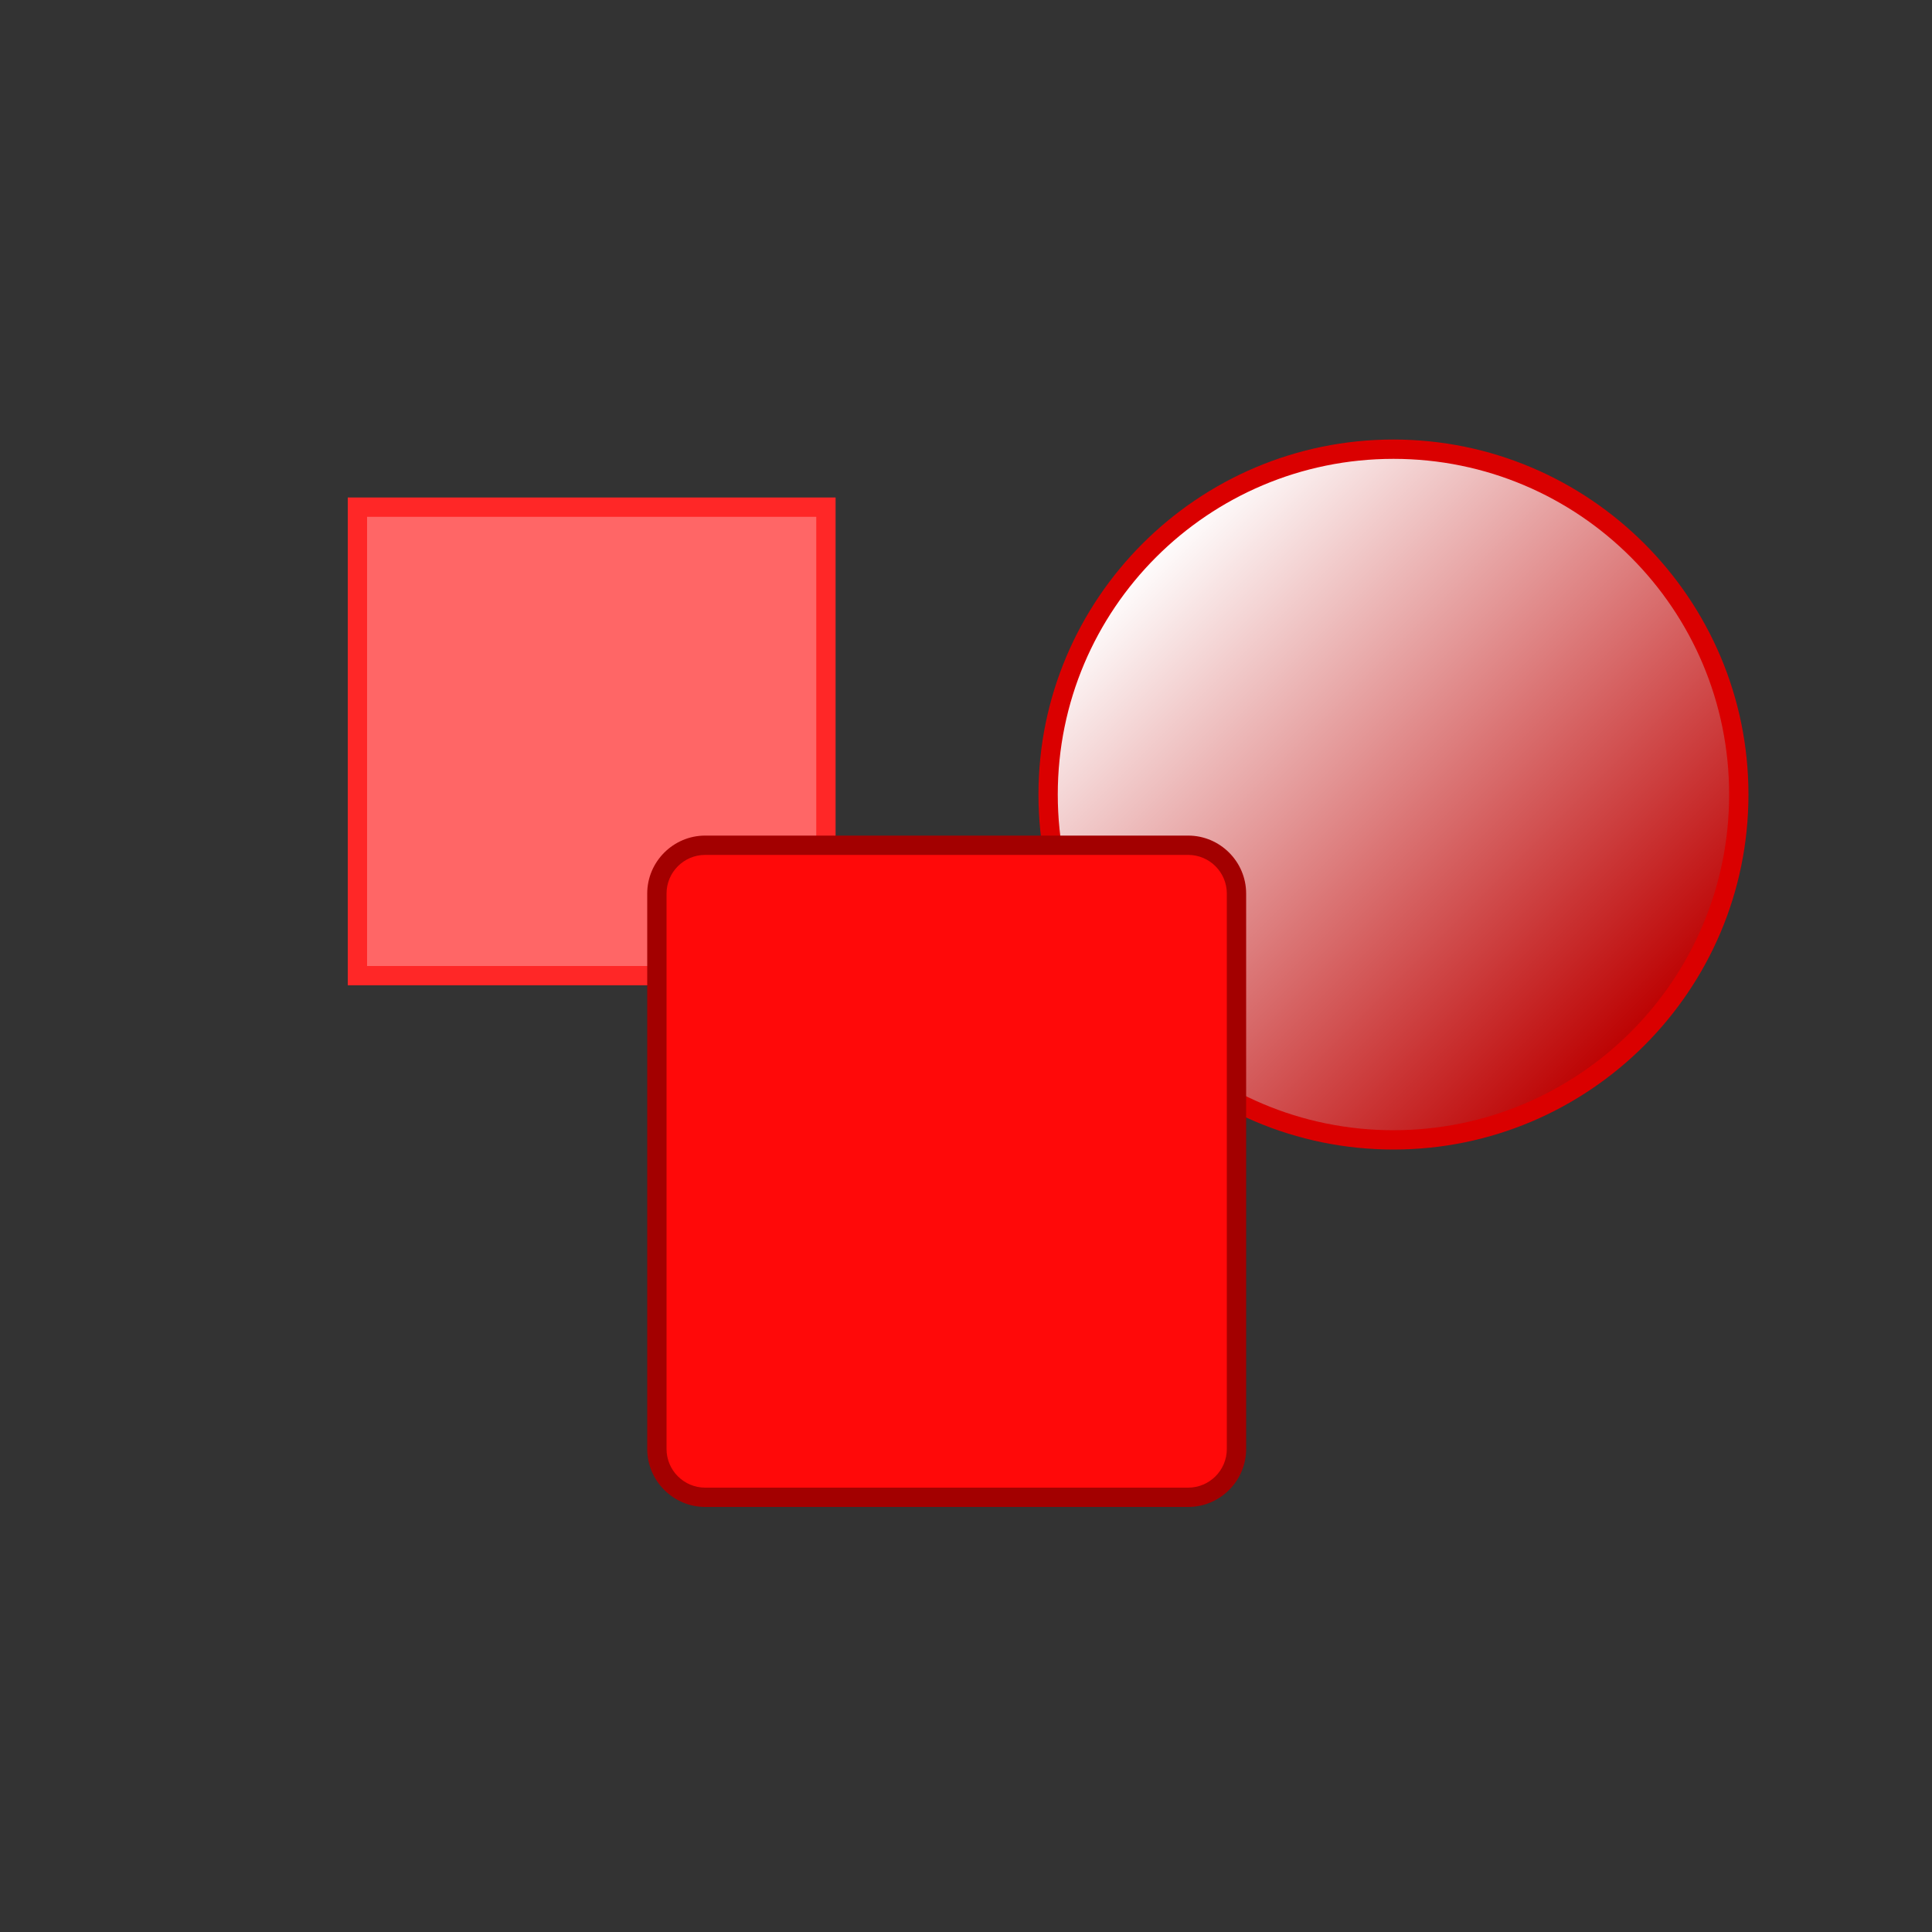 <?xml version="1.0" encoding="utf-8"?>
<!DOCTYPE svg PUBLIC "-//W3C//DTD SVG 1.1//EN" "http://www.w3.org/Graphics/SVG/1.1/DTD/svg11.dtd">
<svg version="1.1" id="Layer_1" xmlns="http://www.w3.org/2000/svg" xmlns:xlink="http://www.w3.org/1999/xlink" x="0px" y="0px" width="400px" height="400px" viewBox="0 0 400 400" style="enable-background:new 0 0 400 400;" xml:space="preserve">
	<rect x="0" y="0" width="400" height="400" fill="#333333" stroke="none"/>
	<rect x="74" y="105" style="fill:#FF6666;stroke:#FF2727;stroke-width:4;stroke-miterlimit:10;" width="97" height="97"/>
	<g>
		<linearGradient id="SVGID_1_" gradientUnits="userSpaceOnUse" x1="237.966" y1="113.966" x2="339.034" y2="215.034">
			<stop offset="0" style="stop-color:#FFFFFF"/>
			<stop offset="1" style="stop-color:#BC0000"/>
		</linearGradient>
		<path style="fill:url(#SVGID_1_);" d="M288.5,236c-39.425,0-71.5-32.075-71.5-71.5S249.075,93,288.5,93s71.5,32.075,71.5,71.5S327.925,236,288.5,236z"/>
		<path style="fill:#DA0000;" d="M288.5,95c38.384,0,69.5,31.116,69.5,69.5S326.884,234,288.5,234S219,202.884,219,164.5S250.116,95,288.5,95 M288.5,91c-40.528,0-73.5,32.972-73.5,73.5s32.972,73.5,73.5,73.5s73.5-32.972,73.5-73.5S329.028,91,288.5,91L288.5,91z"/>
	</g>
	<g>
		<path style="fill:#FF0909;" d="M146,310c-5.514,0-10-4.486-10-10V185c0-5.514,4.486-10,10-10h100c5.514,0,10,4.486,10,10v115c0,5.514-4.486,10-10,10H146z"/>
		<path style="fill:#A30000;" d="M246,177c4.411,0,8,3.589,8,8v115c0,4.411-3.589,8-8,8H146c-4.411,0-8-3.589-8-8V185c0-4.411,3.589-8,8-8H246 M246,173H146c-6.6,0-12,5.4-12,12v115c0,6.6,5.4,12,12,12h100c6.6,0,12-5.4,12-12V185C258,178.4,252.6,173,246,173L246,173z"/>
	</g>
</svg>
